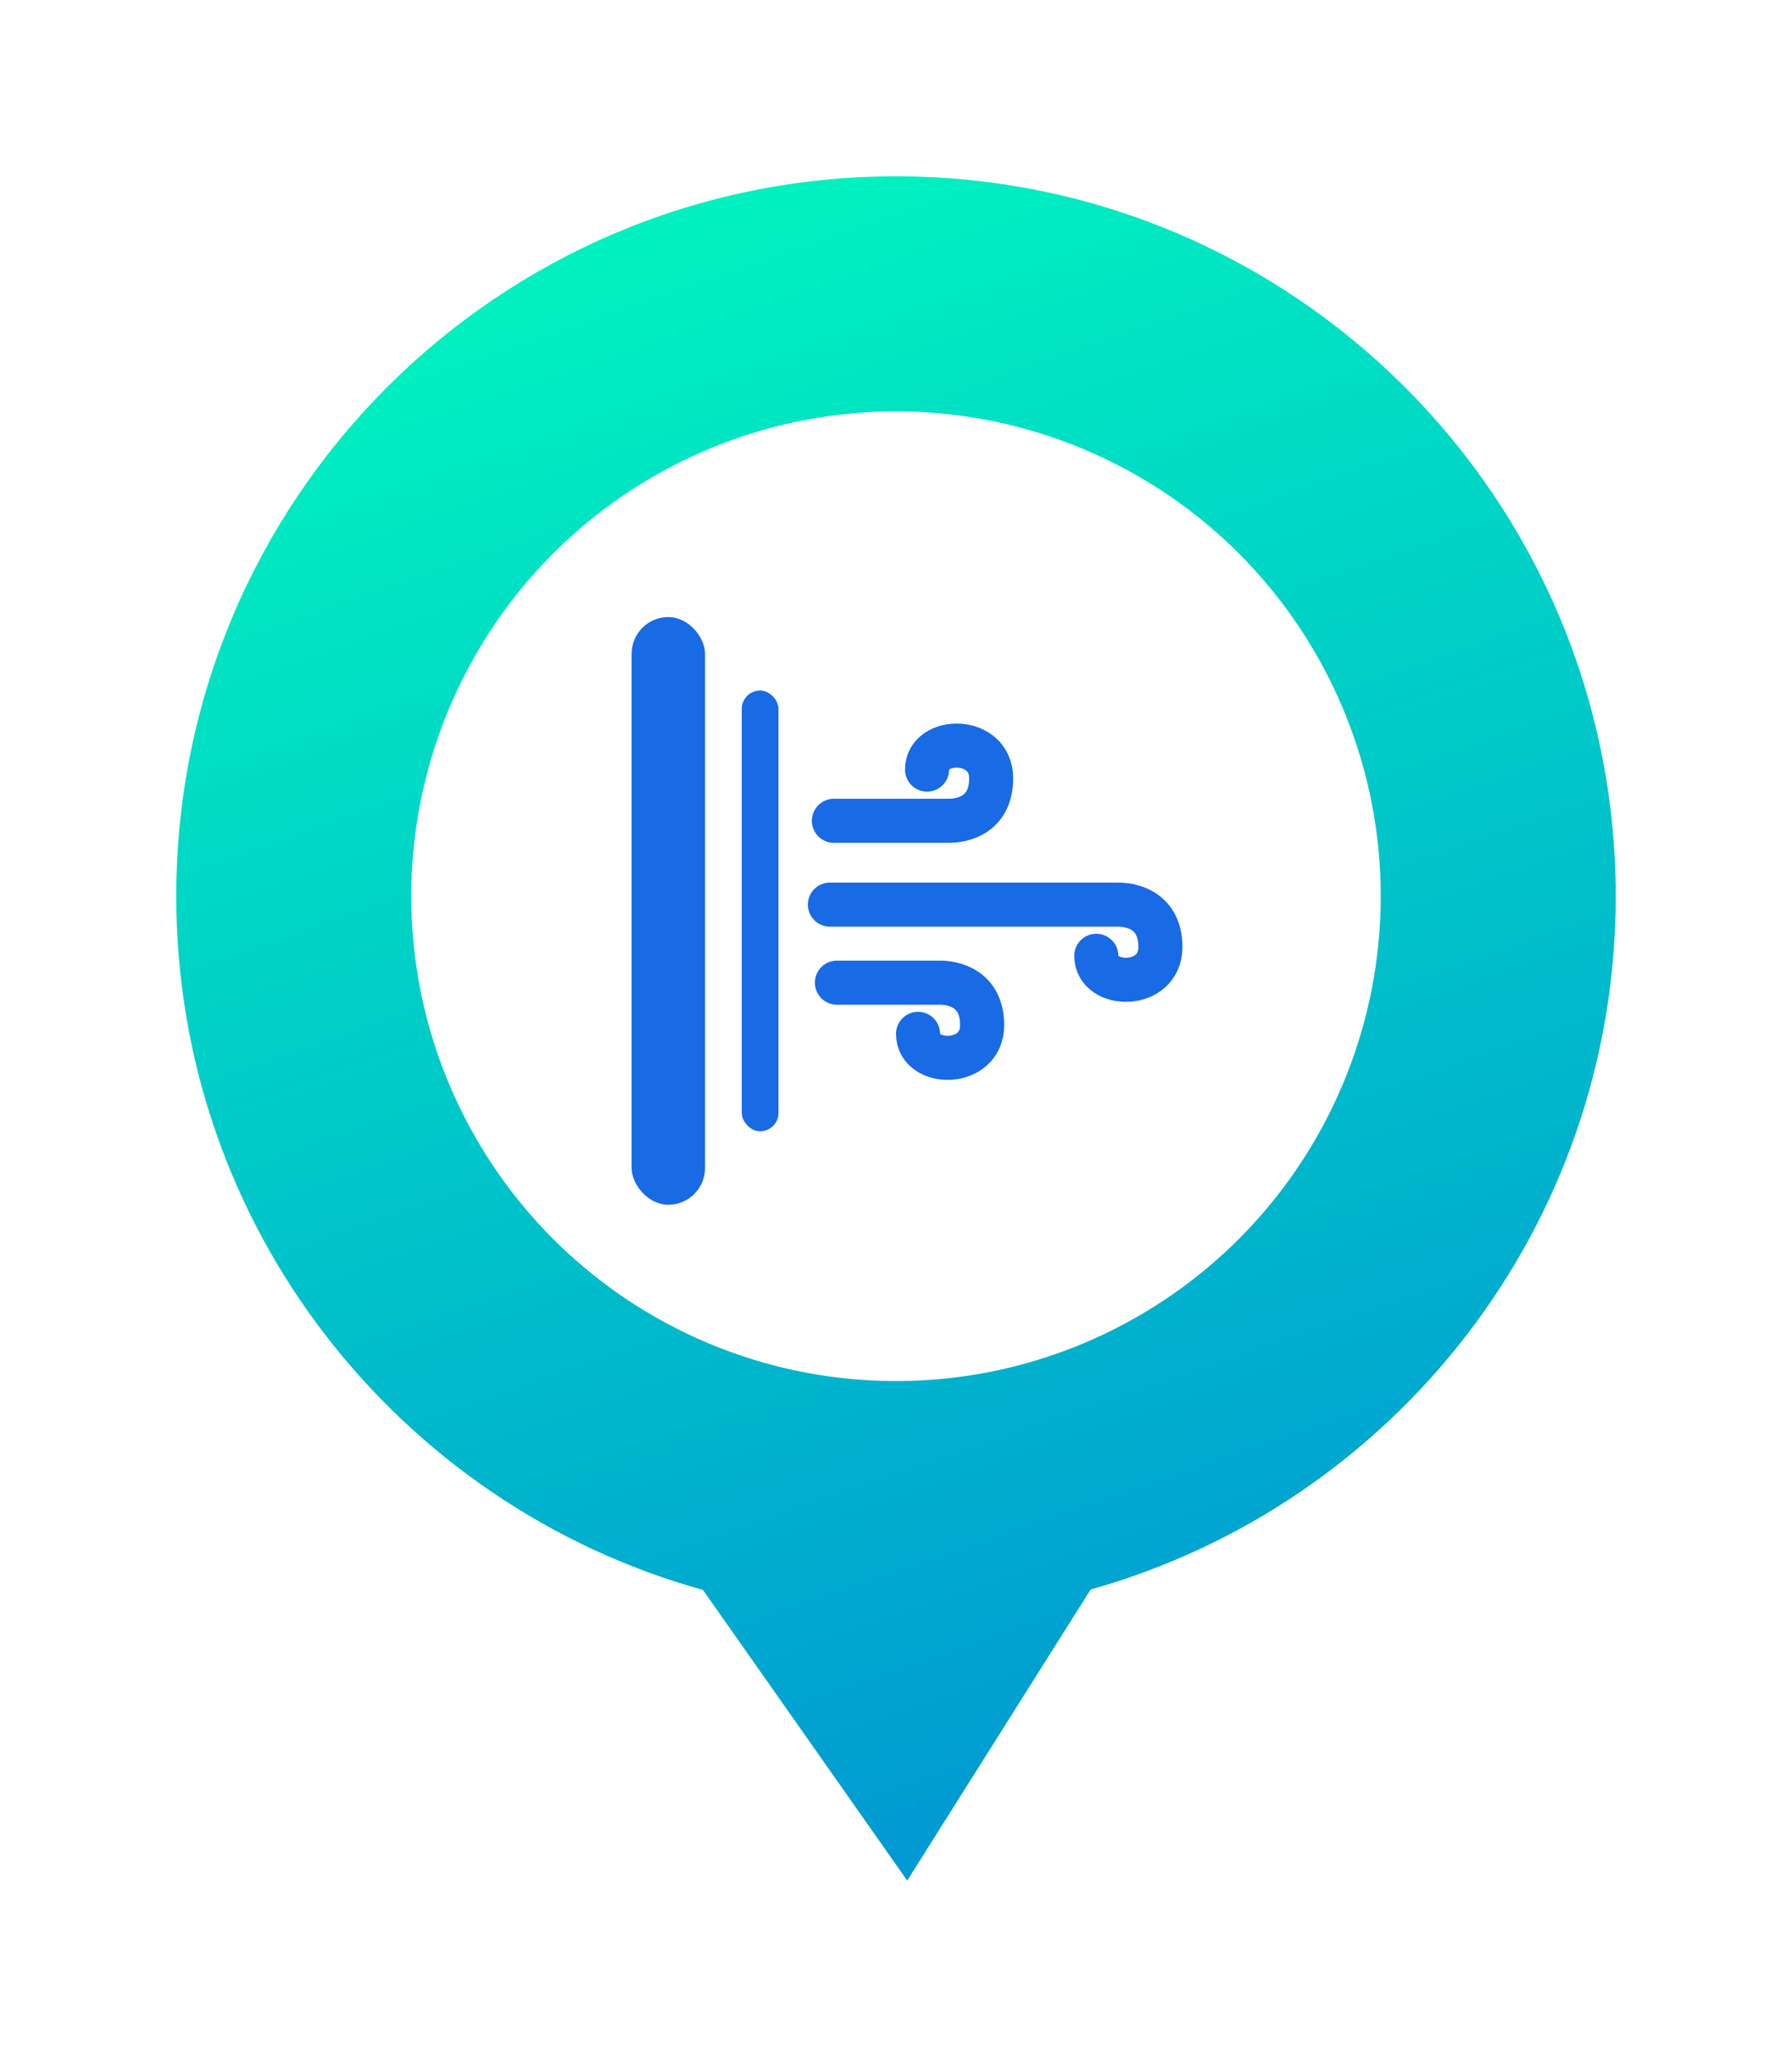 <svg width="61" height="70" viewBox="0 0 61 70" fill="none" xmlns="http://www.w3.org/2000/svg">
<g filter="url(#filter0_d_114_2460)">
<path fill-rule="evenodd" clip-rule="evenodd" d="M34.126 51.093C44.438 48.203 52 38.735 52 27.5C52 13.969 41.031 3 27.5 3C13.969 3 3 13.969 3 27.5C3 38.754 10.588 48.236 20.928 51.108L27.882 61L34.126 51.093Z" fill="url(#paint0_linear_114_2460)"/>
<g filter="url(#filter1_d_114_2460)">
<circle cx="27.5" cy="27.5" r="16.5" fill="white"/>
</g>
<rect x="18.5" y="18" width="2.5" height="20" rx="1.25" fill="#186AE5"/>
<rect x="22.25" y="20.5" width="1.25" height="15" rx="0.625" fill="#186AE5"/>
<path d="M25.386 24.933C27.295 24.933 29.204 24.933 29.307 24.933C29.716 24.933 30.739 24.769 30.739 23.487C30.739 22.041 28.557 22.073 28.557 23.191" stroke="#186AE5" stroke-width="1.5" stroke-miterlimit="10" stroke-linecap="round" stroke-linejoin="round"/>
<path d="M25.489 30.442C27.261 30.442 28.898 30.442 29 30.442C29.409 30.442 30.432 30.607 30.432 31.889C30.432 33.335 28.25 33.302 28.25 32.184" stroke="#186AE5" stroke-width="1.5" stroke-miterlimit="10" stroke-linecap="round" stroke-linejoin="round"/>
<path d="M25.25 27.786C27.023 27.786 34.966 27.786 35.068 27.786C35.477 27.786 36.5 27.951 36.5 29.232C36.5 30.679 34.318 30.646 34.318 29.528" stroke="#186AE5" stroke-width="1.5" stroke-miterlimit="10" stroke-linecap="round" stroke-linejoin="round"/>
</g>
<defs>
<filter id="filter0_d_114_2460" x="0" y="0" width="61" height="70" filterUnits="userSpaceOnUse" color-interpolation-filters="sRGB">
<feFlood flood-opacity="0" result="BackgroundImageFix"/>
<feColorMatrix in="SourceAlpha" type="matrix" values="0 0 0 0 0 0 0 0 0 0 0 0 0 0 0 0 0 0 127 0" result="hardAlpha"/>
<feOffset dx="3" dy="3"/>
<feGaussianBlur stdDeviation="3"/>
<feComposite in2="hardAlpha" operator="out"/>
<feColorMatrix type="matrix" values="0 0 0 0 0 0 0 0 0 0 0 0 0 0 0 0 0 0 0.7 0"/>
<feBlend mode="normal" in2="BackgroundImageFix" result="effect1_dropShadow_114_2460"/>
<feBlend mode="normal" in="SourceGraphic" in2="effect1_dropShadow_114_2460" result="shape"/>
</filter>
<filter id="filter1_d_114_2460" x="6" y="6" width="43" height="43" filterUnits="userSpaceOnUse" color-interpolation-filters="sRGB">
<feFlood flood-opacity="0" result="BackgroundImageFix"/>
<feColorMatrix in="SourceAlpha" type="matrix" values="0 0 0 0 0 0 0 0 0 0 0 0 0 0 0 0 0 0 127 0" result="hardAlpha"/>
<feOffset/>
<feGaussianBlur stdDeviation="2.5"/>
<feComposite in2="hardAlpha" operator="out"/>
<feColorMatrix type="matrix" values="0 0 0 0 0 0 0 0 0 0.961 0 0 0 0 0.749 0 0 0 1 0"/>
<feBlend mode="normal" in2="BackgroundImageFix" result="effect1_dropShadow_114_2460"/>
<feBlend mode="normal" in="SourceGraphic" in2="effect1_dropShadow_114_2460" result="shape"/>
</filter>
<linearGradient id="paint0_linear_114_2460" x1="17" y1="3" x2="37" y2="61" gradientUnits="userSpaceOnUse">
<stop stop-color="#00F5BF"/>
<stop offset="1" stop-color="#0094D3"/>
</linearGradient>
</defs>
</svg>
